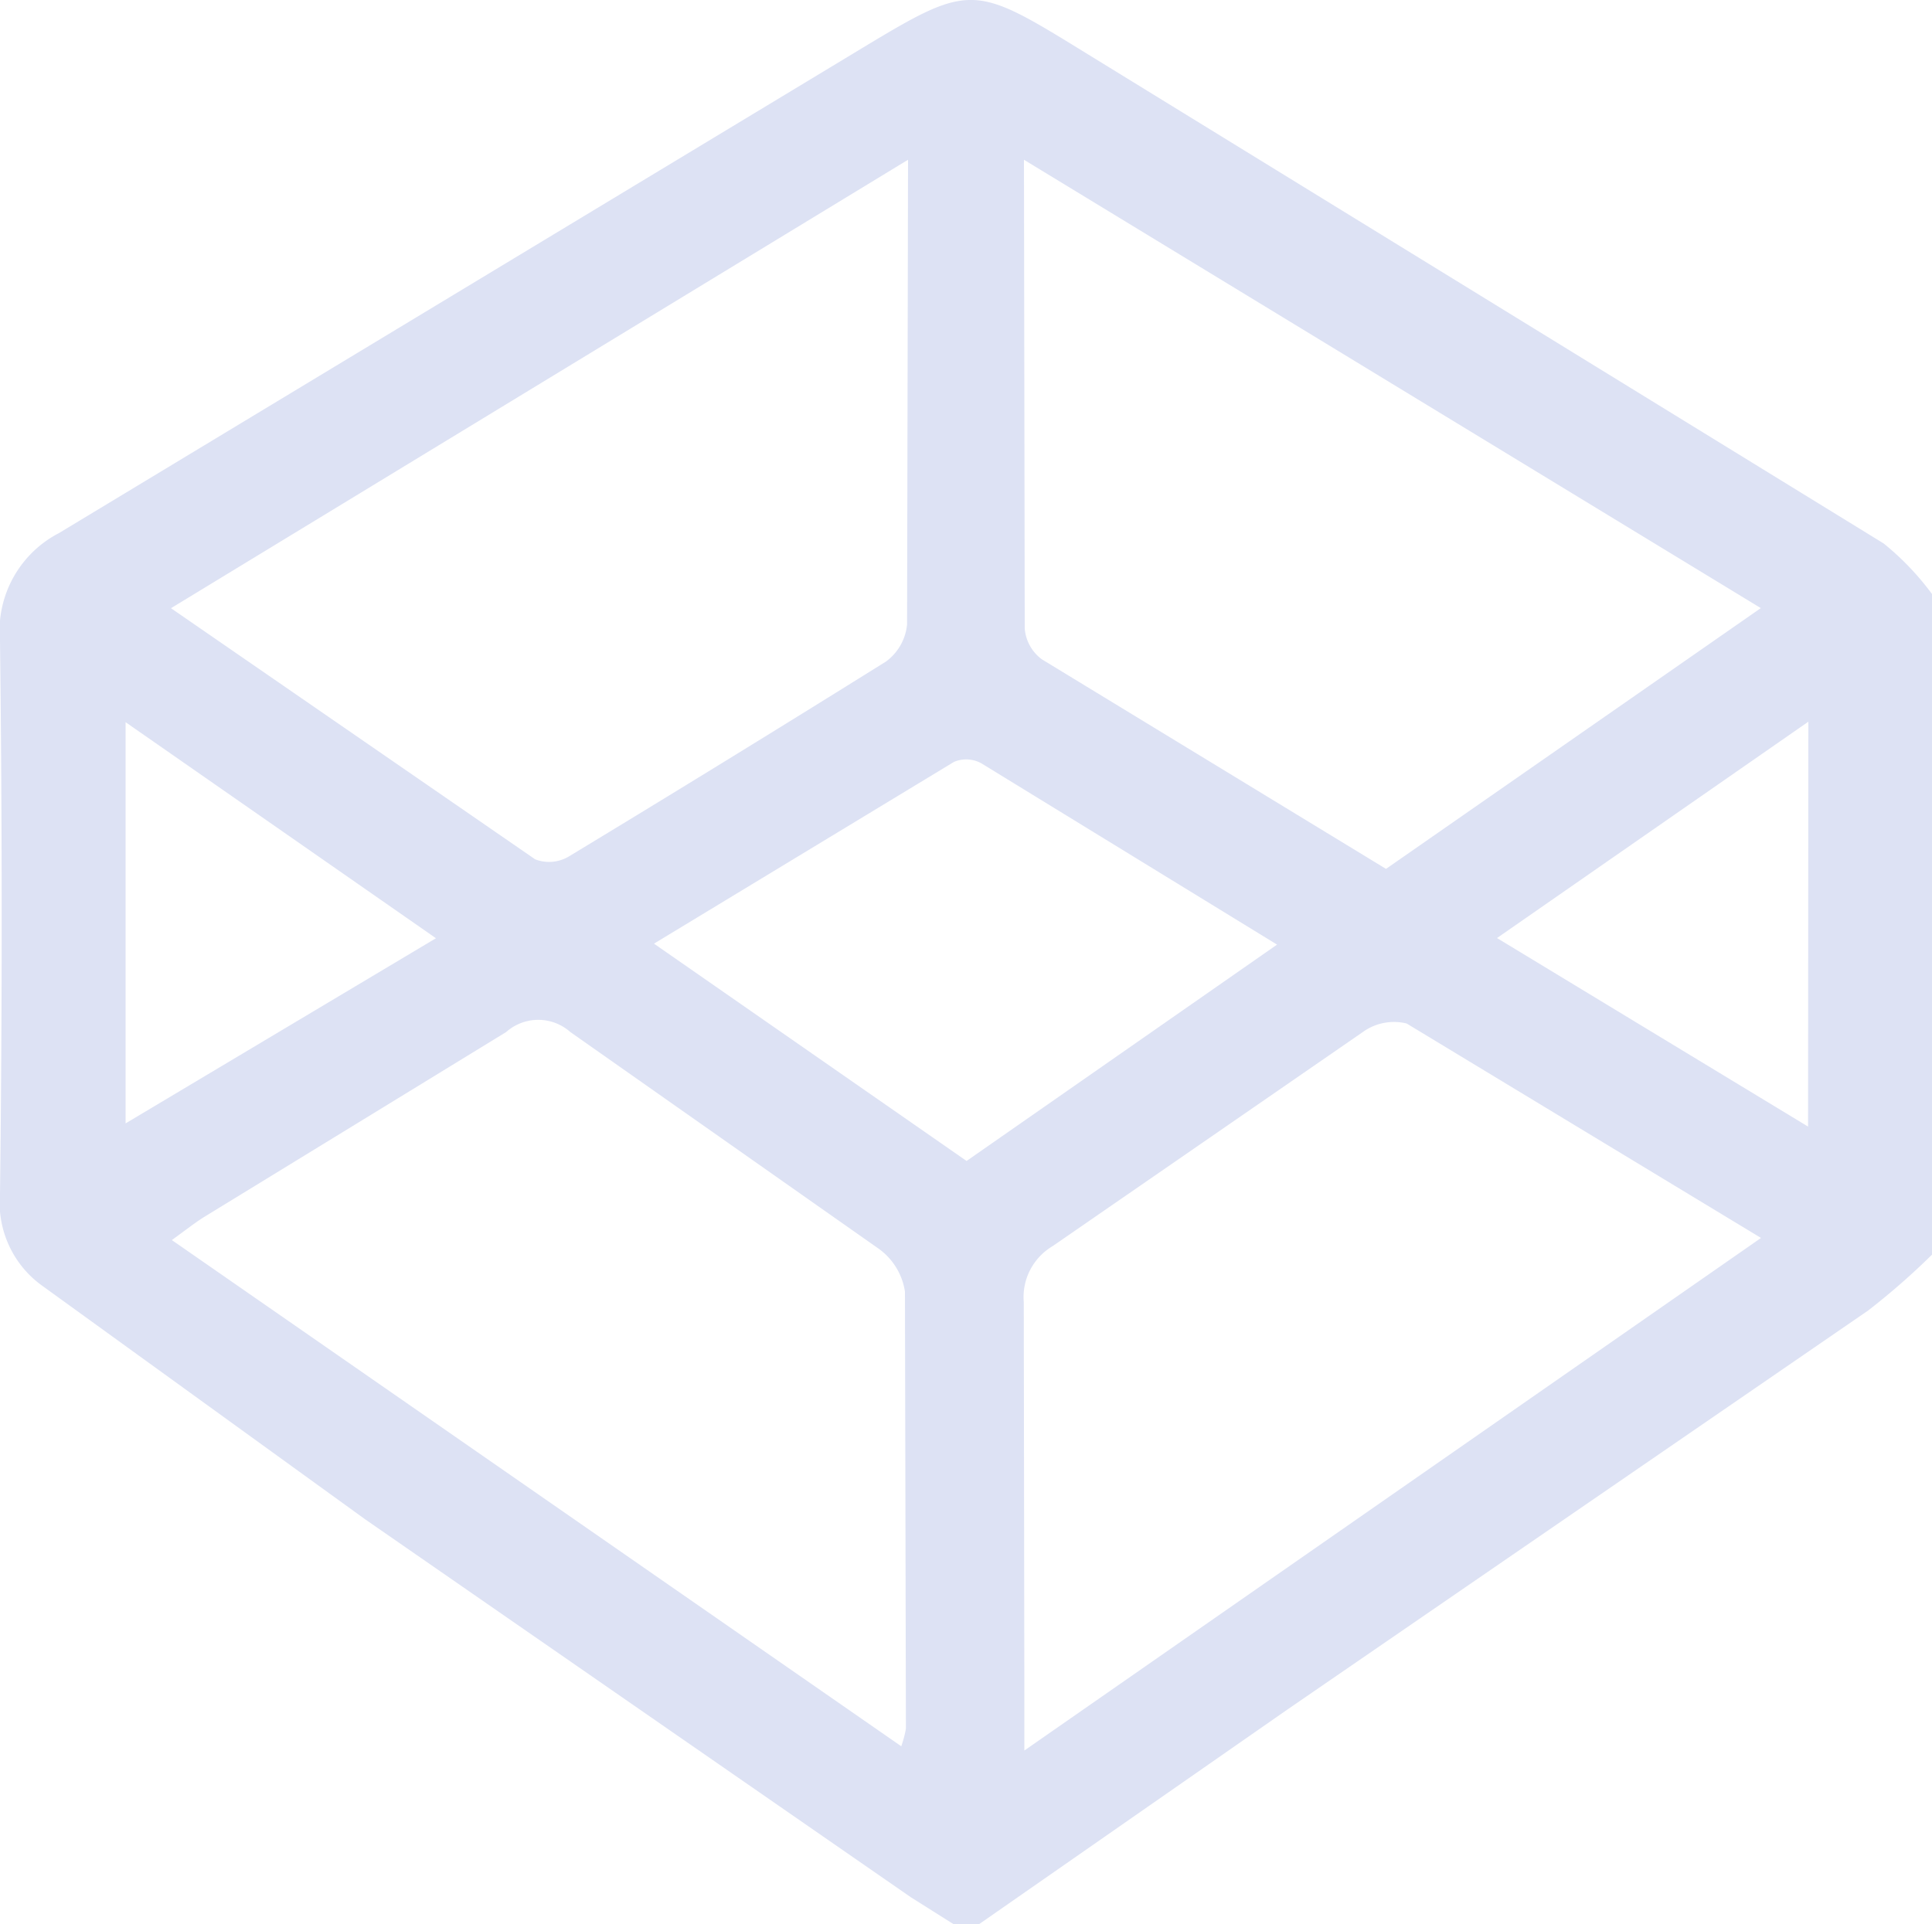 <svg xmlns="http://www.w3.org/2000/svg" width="20" height="19.923" fill="#dde2f4" xmlns:v="https://vecta.io/nano"><path d="M10.14 19.923h-.267l-.444-.28L3.78 15.73.44 13.314c-.305-.217-.472-.58-.44-.952q.035-2.862 0-5.725a1.14 1.14 0 0 1 .611-1.118L8.844.547c1.22-.738 1.21-.728 2.426.02l8.23 5.06a2.85 2.85 0 0 1 .5.523v6.84a7.4 7.4 0 0 1-.662.579l-6 4.123-3.2 2.228zM9.4 1.654l-7.63 4.643 3.77 2.6a.4.4 0 0 0 .346-.028q1.652-1 3.286-2.02a.54.54 0 0 0 .218-.384l.01-4.81zm1.2 0l.008 4.853a.44.44 0 0 0 .177.319l3.563 2.17 3.88-2.7zm7.63 11.163l-3.668-2.22a.55.55 0 0 0-.454.088l-3.21 2.216c-.203.12-.32.345-.3.58l.006 3.95v.693zm-8.9 5.263c.02-.06.038-.12.048-.184l-.01-4.524a.67.67 0 0 0-.274-.445l-3.19-2.242a.5.5 0 0 0-.664 0l-3.135 1.92c-.1.064-.2.143-.326.234zm3.89-8.3L10.154 7.9c-.086-.045-.188-.05-.278-.012L6.77 9.77l3.236 2.25zm5.5-2.308l-3.223 2.24 3.22 1.952zM4.513 9.714L1.3 7.477v4.154z"/></svg>